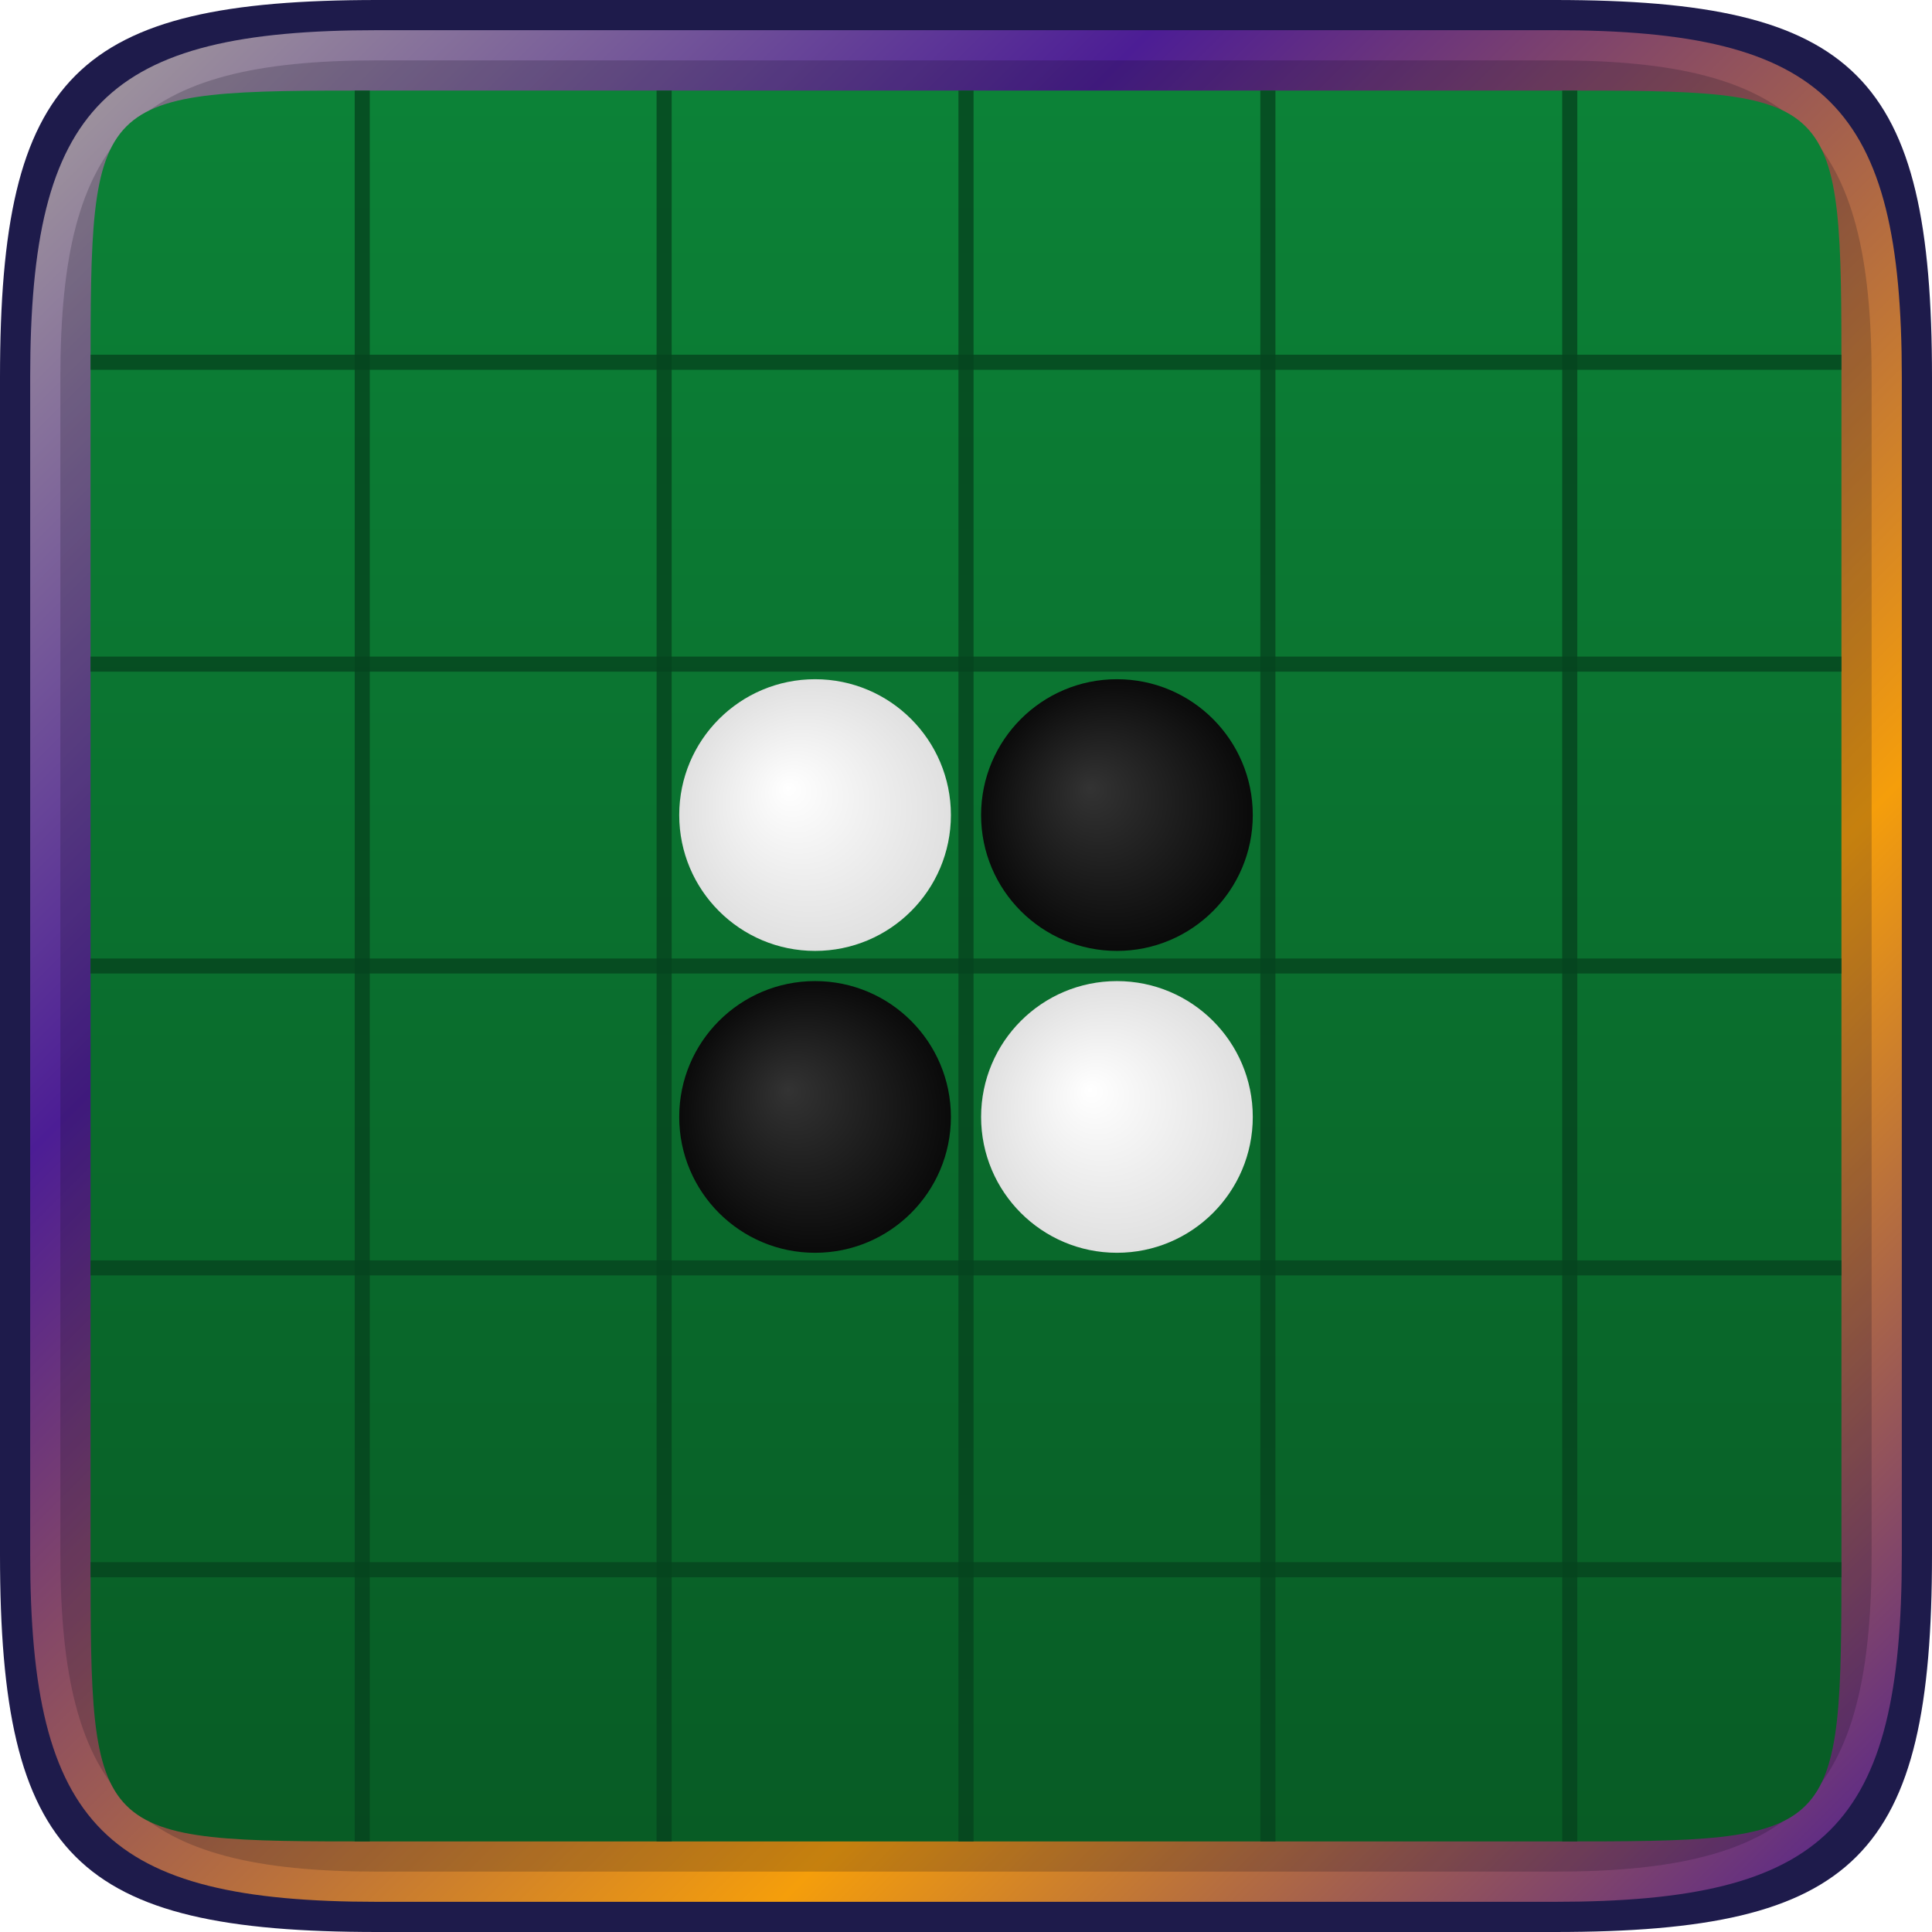 <!-- Variation: Flash Border v3 (Beveled) -->
<svg width="256" height="256" viewBox="0 0 256 256" xmlns="http://www.w3.org/2000/svg">
  <defs>
    <linearGradient id="bevel_grad" x1="0%" y1="0%" x2="100%" y2="100%">
      <stop offset="0%" stop-color="#a8a29e"/>
      <stop offset="30%" stop-color="#4c1d95"/>
      <stop offset="70%" stop-color="#f59e0b"/>
      <stop offset="100%" stop-color="#4c1d95"/>
    </linearGradient>
    <linearGradient id="board_grad" x1="50%" y1="0%" x2="50%" y2="100%"><stop offset="0%" stop-color="#0c8237"/><stop offset="100%" stop-color="#085c25"/></linearGradient>
    <radialGradient id="w_disk" cx="50%" cy="50%" r="50%" fx="40%" fy="40%"><stop offset="0%" stop-color="#fff"/><stop offset="100%" stop-color="#e0e0e0"/></radialGradient>
    <radialGradient id="b_disk" cx="50%" cy="50%" r="50%" fx="40%" fy="40%"><stop offset="0%" stop-color="#333"/><stop offset="100%" stop-color="#0a0a0a"/></radialGradient>
    <filter id="shadow" x="-30%" y="-30%" width="160%" height="160%"><feDropShadow dx="2" dy="3" stdDeviation="3" flood-color="#000" flood-opacity="0.3"/></filter>
    <clipPath id="clip"><path d="M 50,12 C 12,12 12,12 12,50 L 12,206 C 12,244 12,244 50,244 L 206,244 C 244,244 244,244 244,206 L 244,50 C 244,12 244,12 206,12 Z"/></clipPath>
  </defs>
  
  <!-- Beveled Border -->
  <path d="M 50,0 C 10,0 0,10 0,50 L 0,206 C 0,246 10,256 50,256 L 206,256 C 246,256 256,246 256,206 L 256,50 C 256,10 246,0 206,0 Z" fill="#1e1b4b"/>
  <path d="M 50,4 C 14,4 4,14 4,50 L 4,206 C 4,242 14,252 50,252 L 206,252 C 242,252 252,242 252,206 L 252,50 C 252,14 242,4 206,4 Z" fill="url(#bevel_grad)"/>
  <path d="M 50,8 C 18,8 8,18 8,50 L 8,206 C 8,238 18,248 50,248 L 206,248 C 238,248 248,238 248,206 L 248,50 C 248,18 238,8 206,8 Z" fill="#0a0a1a" opacity="0.2"/>

  <!-- Inner Board -->
  <g transform="translate(12, 12)">
    <path d="M 38,0 C 0,0 0,0 0,38 L 0,194 C 0,232 0,232 38,232 L 194,232 C 232,232 232,232 232,194 L 232,38 C 232,0 232,0 194,0 Z" fill="url(#board_grad)"/>
    <g clip-path="url(#clip)" transform="translate(-12, -12)" stroke="#06441e" stroke-width="2" stroke-opacity="0.8">
      <line x1="0" y1="128" x2="256" y2="128"/><line x1="0" y1="88" x2="256" y2="88"/><line x1="0" y1="168" x2="256" y2="168"/><line x1="0" y1="48" x2="256" y2="48"/><line x1="0" y1="208" x2="256" y2="208"/>
      <line x1="128" y1="0" x2="128" y2="256"/><line x1="88" y1="0" x2="88" y2="256"/><line x1="168" y1="0" x2="168" y2="256"/><line x1="48" y1="0" x2="48" y2="256"/><line x1="208" y1="0" x2="208" y2="256"/>
    </g>
    <g filter="url(#shadow)" transform="translate(-12, -12)">
      <circle cx="108" cy="108" r="18" fill="url(#w_disk)"/>
      <circle cx="148" cy="108" r="18" fill="url(#b_disk)"/>
      <circle cx="108" cy="148" r="18" fill="url(#b_disk)"/>
      <circle cx="148" cy="148" r="18" fill="url(#w_disk)"/>
    </g>
  </g>
</svg>